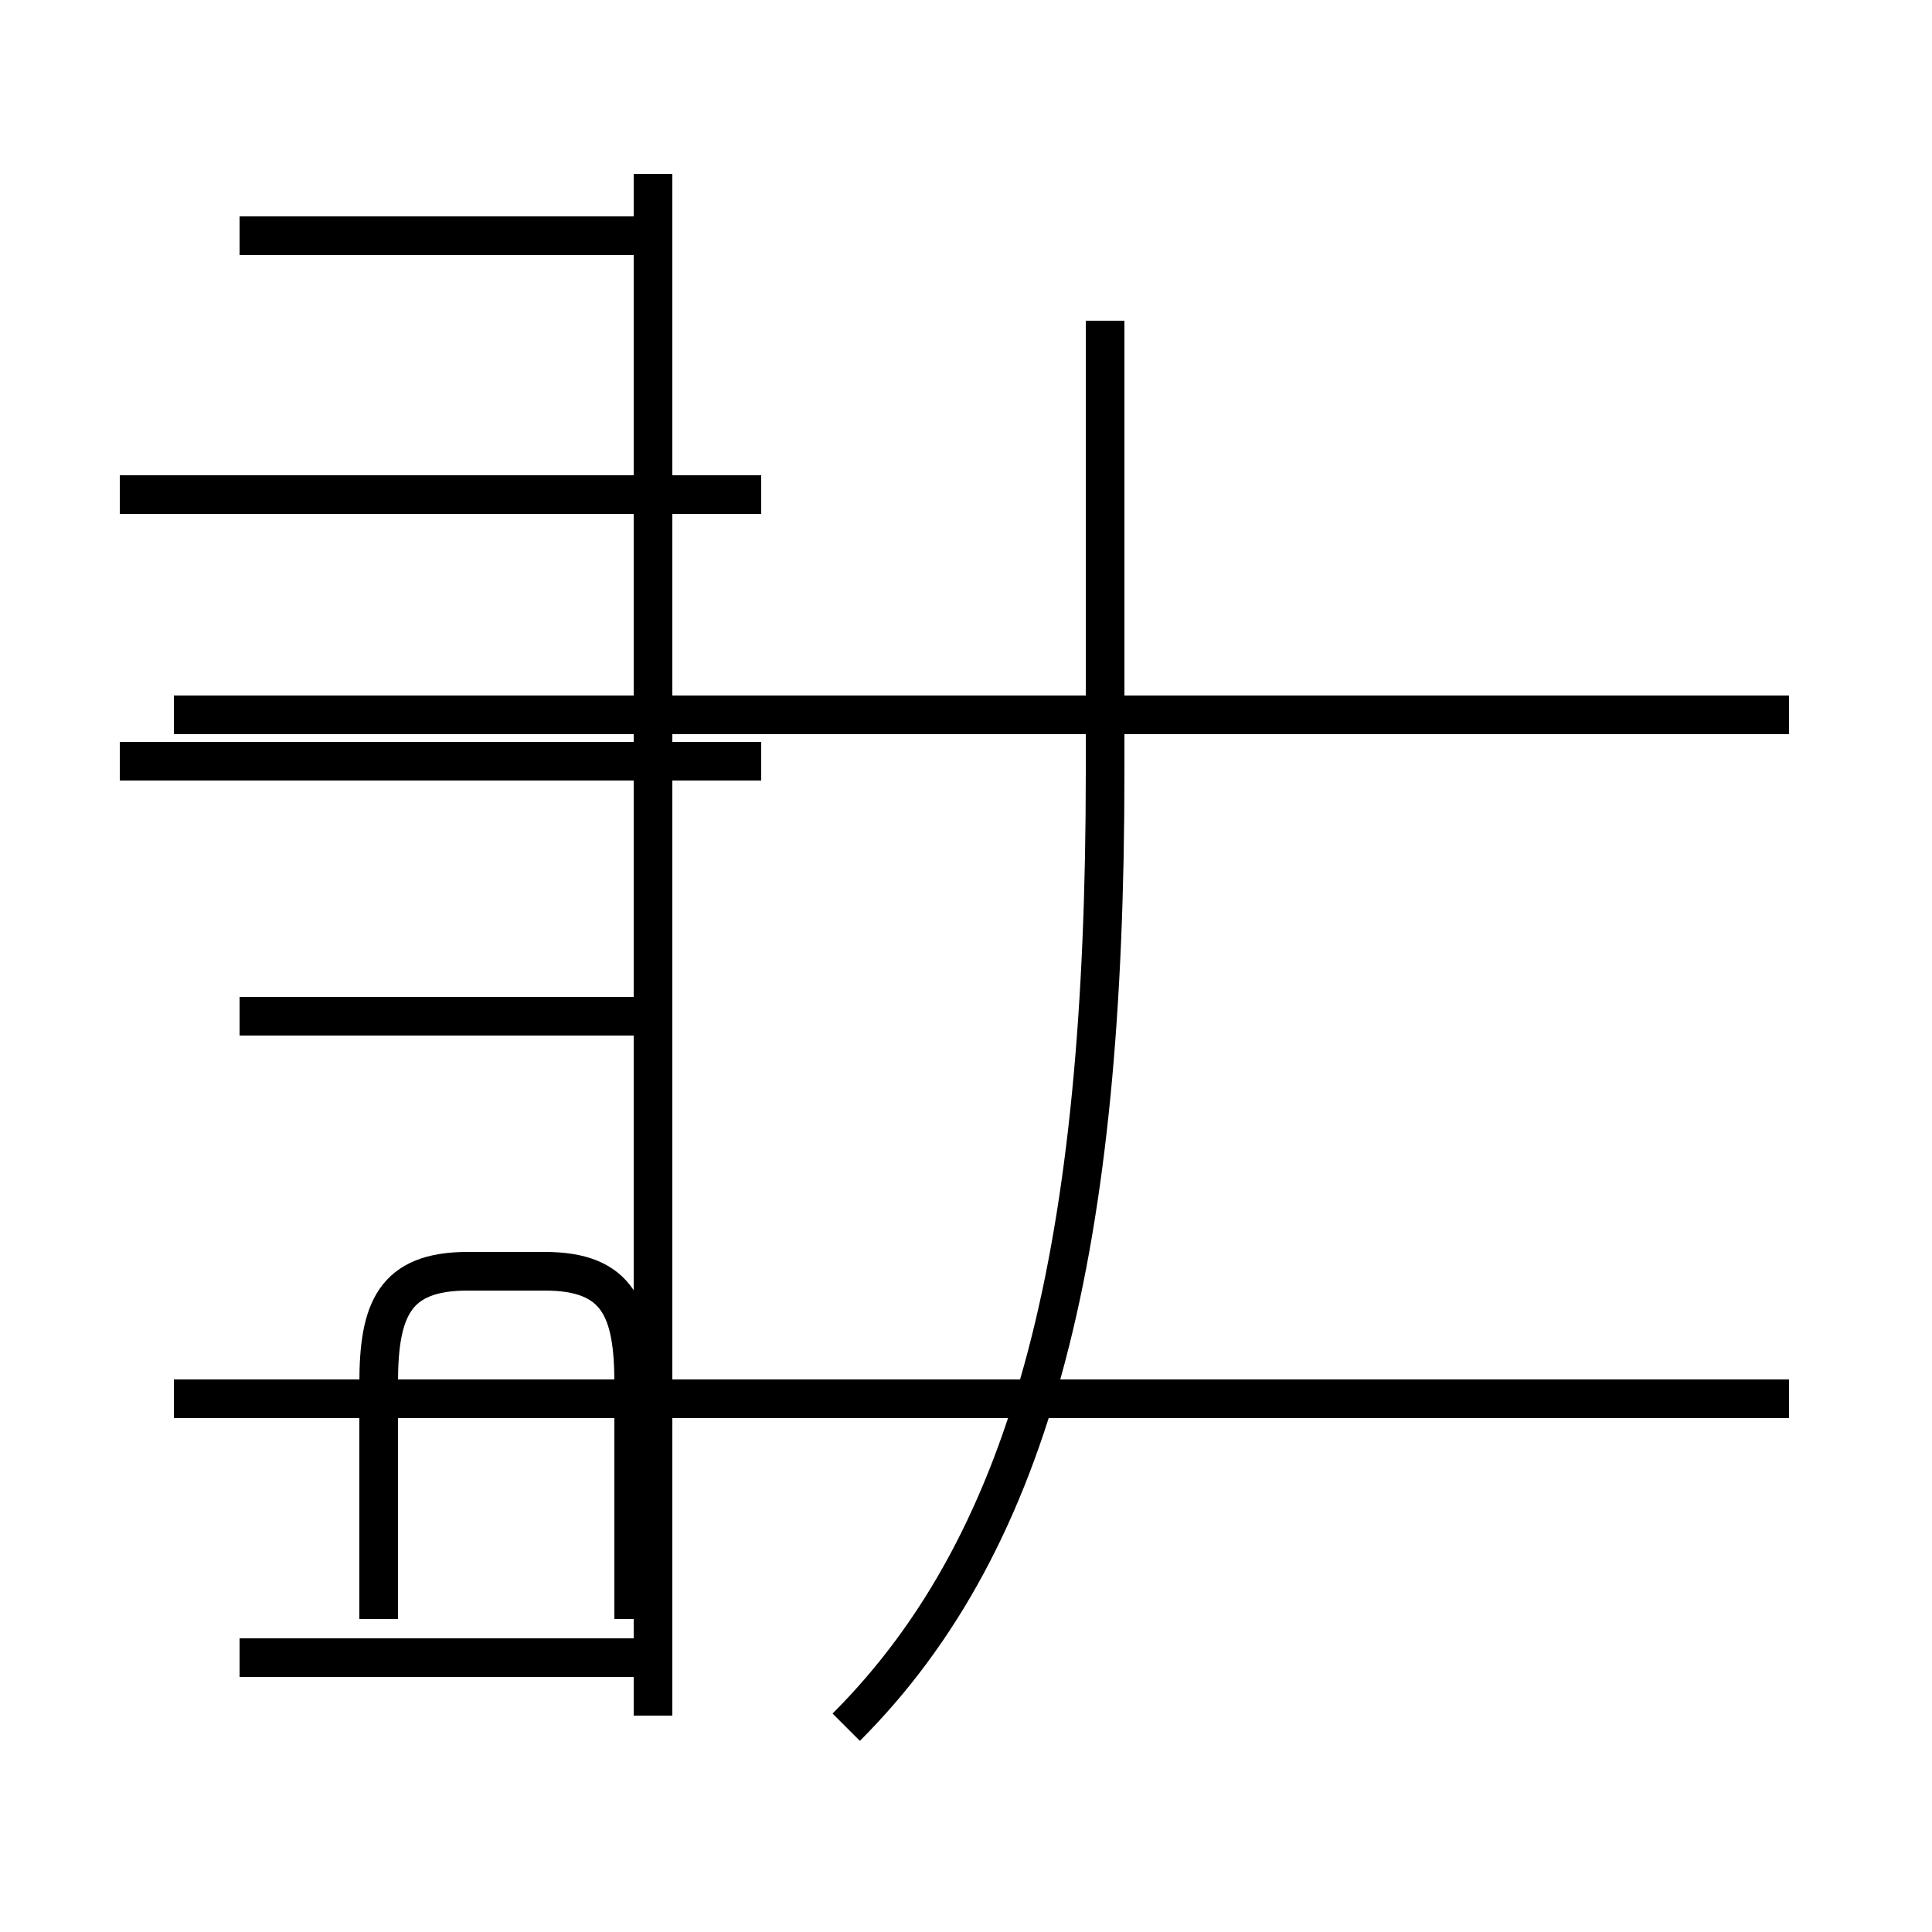 <?xml version='1.0' encoding='utf8'?>
<svg viewBox="0.0 -44.0 50.0 50.0" version="1.1" xmlns="http://www.w3.org/2000/svg">
<rect x="0.0" y="-44.0" width="50.0" height="50.0" fill="#808080" stroke="none"/>
<rect x="-1000" y="-1000" width="2000" height="2000" stroke="white" fill="white"/>
<g style="fill:none; stroke:#000000;  stroke-width:1">
<path d="M 16.9 37.9 L 6.2 37.9 M 16.9 24.3 L 6.2 24.3 M 16.9 17.7 L 6.2 17.7 M 16.9 1.1 L 6.2 1.1 M 19.7 31.2 L 3.1 31.2 M 19.7 24.3 L 3.1 24.3 M 16.9 -0.4 L 16.9 39.5 M 9.8 2.1 L 9.8 8.2 C 9.8 10.1 10.2 11.1 12.1 11.1 L 14.1 11.1 C 16.0 11.1 16.4 10.1 16.4 8.2 L 16.4 2.1 M 21.9 -0.7 C 26.8 4.2 28.6 11.8 28.6 24.0 L 28.6 35.7 M 46.3 25.5 L 4.5 25.5 M 46.3 7.8 L 4.5 7.8 " transform="scale(1, -1)" />
</g>
</svg>